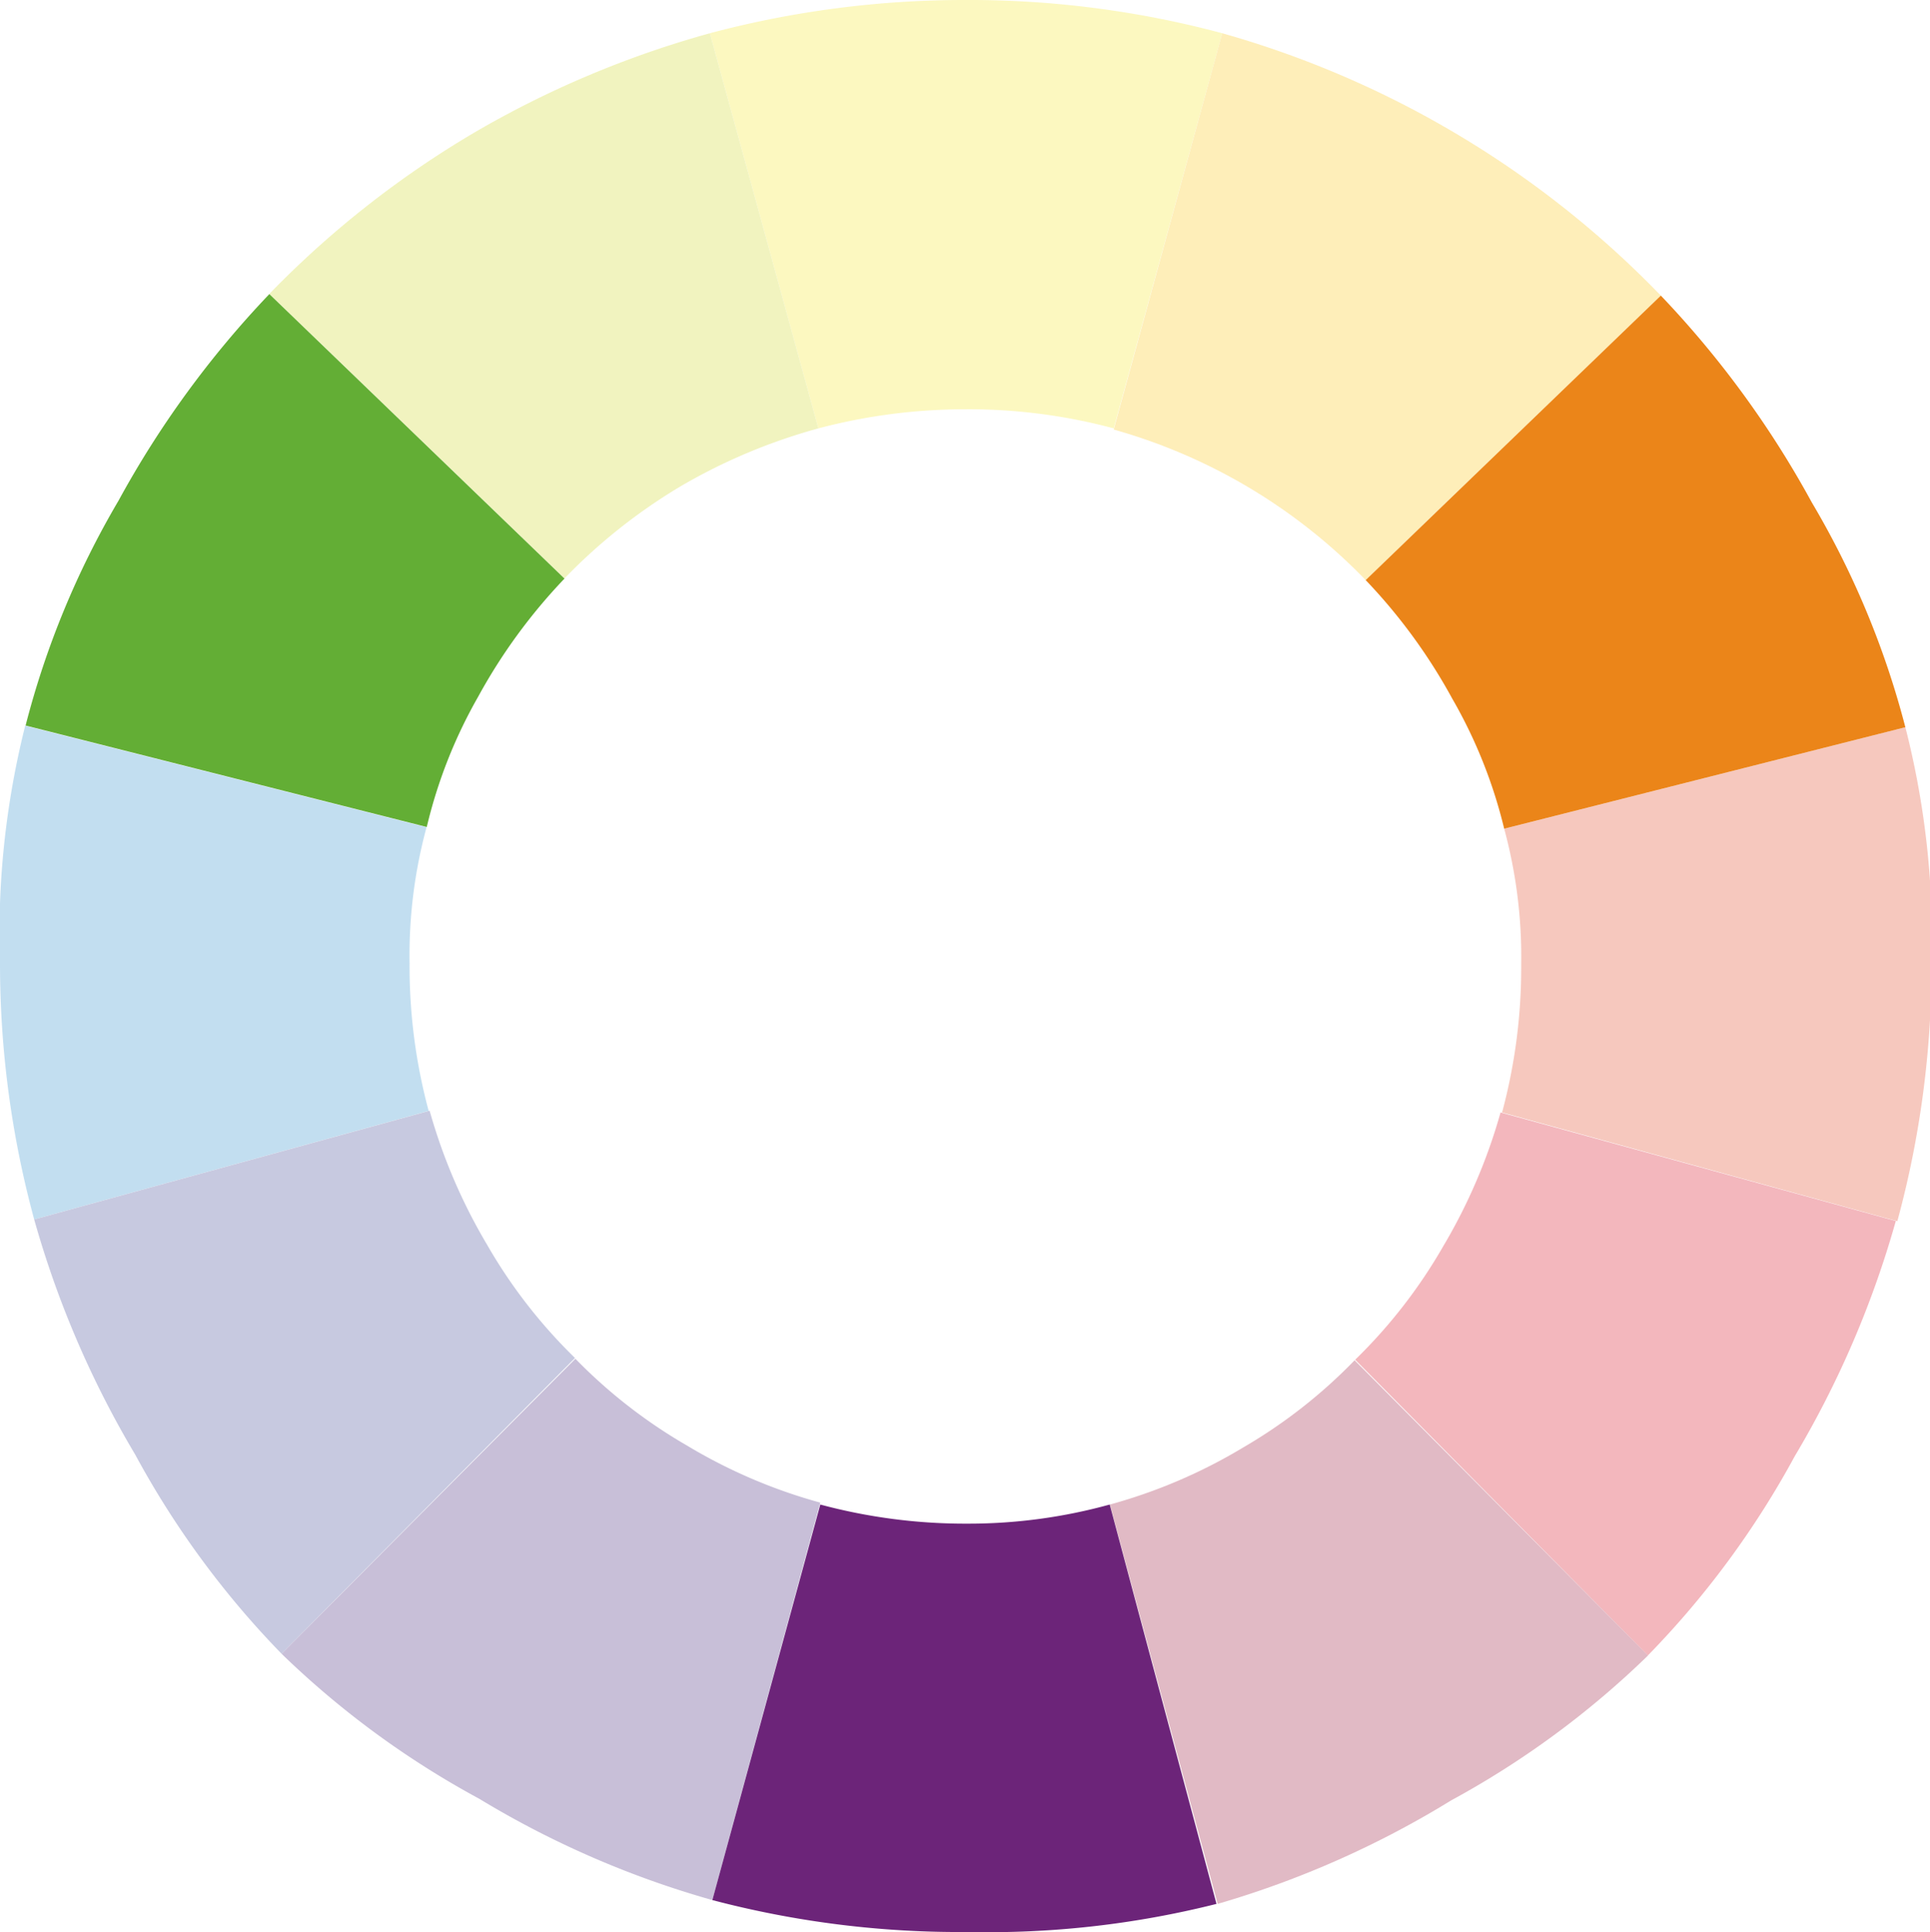 <svg xmlns="http://www.w3.org/2000/svg" xmlns:xlink="http://www.w3.org/1999/xlink" viewBox="0 0 101.03 101.11"><defs><style>.cls-1{fill:none;}.cls-2{opacity:0.3;}.cls-3{clip-path:url(#clip-path);}.cls-4{fill:#f4e72a;}.cls-5{fill:#e04624;}.cls-6{fill:#fac515;}.cls-7{fill:#d80f23;}.cls-8{fill:#9c183d;}.cls-9{fill:#3491cd;}.cls-10{fill:#d1d828;}.cls-11{fill:#434b96;}.cls-12{fill:#47277b;}.cls-13{fill:#6c2479;}.cls-14{fill:#eb8519;}.cls-15{fill:#63ae35;}</style><clipPath id="clip-path" transform="translate(-1.26 -1.26)"><rect class="cls-1" width="103.55" height="102.16"/></clipPath></defs><title>Asset 13</title><g id="Layer_2" data-name="Layer 2"><g id="Layer_1-2" data-name="Layer 1"><g class="cls-2"><g class="cls-3"><path class="cls-4" d="M44.1,23.68a30,30,0,0,1,7.71-1,29.26,29.26,0,0,1,7.75,1L65.24,3A51.17,51.17,0,0,0,51.81,1.26,51.85,51.85,0,0,0,38.42,3Z" transform="translate(-1.26 -1.26)"/><path class="cls-5" d="M80,44.63a25.59,25.59,0,0,1,.89,7.12,29.11,29.11,0,0,1-1,7.73l20.69,5.69a51,51,0,0,0,1.79-13.41A44.5,44.5,0,0,0,101,39.32Z" transform="translate(-1.26 -1.26)"/><path class="cls-6" d="M59.56,23.74a29.37,29.37,0,0,1,13.19,7.88L88.2,16.73A51.32,51.32,0,0,0,65.24,3Z" transform="translate(-1.26 -1.26)"/><path class="cls-7" d="M79.81,59.48a29.16,29.16,0,0,1-3,7,27.09,27.09,0,0,1-4.61,5.94L87.52,87.9a46.92,46.92,0,0,0,7.69-10.43,51,51,0,0,0,5.29-12.31Z" transform="translate(-1.26 -1.26)"/><path class="cls-8" d="M72.17,72.45A27,27,0,0,1,66.36,77a27.79,27.79,0,0,1-7,3L65,100.9a49.93,49.93,0,0,0,12.23-5.42A46.83,46.83,0,0,0,87.53,87.9Z" transform="translate(-1.26 -1.26)"/><path class="cls-9" d="M23.59,44.55a25.59,25.59,0,0,0-.89,7.12,29.11,29.11,0,0,0,1,7.73L3.05,65.08A51,51,0,0,1,1.26,51.66,44.5,44.5,0,0,1,2.58,39.24Z" transform="translate(-1.26 -1.26)"/><path class="cls-10" d="M44.1,23.68a29.89,29.89,0,0,0-7.16,3,29.29,29.29,0,0,0-6.13,4.85L15.36,16.64A51.08,51.08,0,0,1,26,8.25,51.82,51.82,0,0,1,38.42,3Z" transform="translate(-1.26 -1.26)"/><path class="cls-11" d="M23.75,59.39a29.16,29.16,0,0,0,3,7,27.09,27.09,0,0,0,4.61,5.94L16,87.81A46.92,46.92,0,0,1,8.34,77.39,51,51,0,0,1,3.05,65.08Z" transform="translate(-1.26 -1.26)"/><path class="cls-12" d="M31.38,72.37A27,27,0,0,0,37.2,76.9a27.77,27.77,0,0,0,7,3L38.55,100.7a49.36,49.36,0,0,1-12.2-5.3A46.83,46.83,0,0,1,16,87.81Z" transform="translate(-1.26 -1.26)"/></g></g><path class="cls-13" d="M59.35,80a27.73,27.73,0,0,1-7.41,1,29.23,29.23,0,0,1-7.74-1L38.55,100.7a50.79,50.79,0,0,0,13.39,1.67,49,49,0,0,0,13-1.47Z" transform="translate(-1.26 -1.26)"/><path class="cls-14" d="M72.75,31.62a29.22,29.22,0,0,1,4.53,6.2A25.65,25.65,0,0,1,80,44.63l21-5.31A45.36,45.36,0,0,0,96.1,27.55a51.1,51.1,0,0,0-7.9-10.82Z" transform="translate(-1.26 -1.26)"/><path class="cls-15" d="M30.81,31.54a29.22,29.22,0,0,0-4.53,6.2,25.66,25.66,0,0,0-2.68,6.8l-21-5.31A45.36,45.36,0,0,1,7.46,27.47a51.1,51.1,0,0,1,7.9-10.82Z" transform="translate(-1.26 -1.26)"/></g></g></svg>